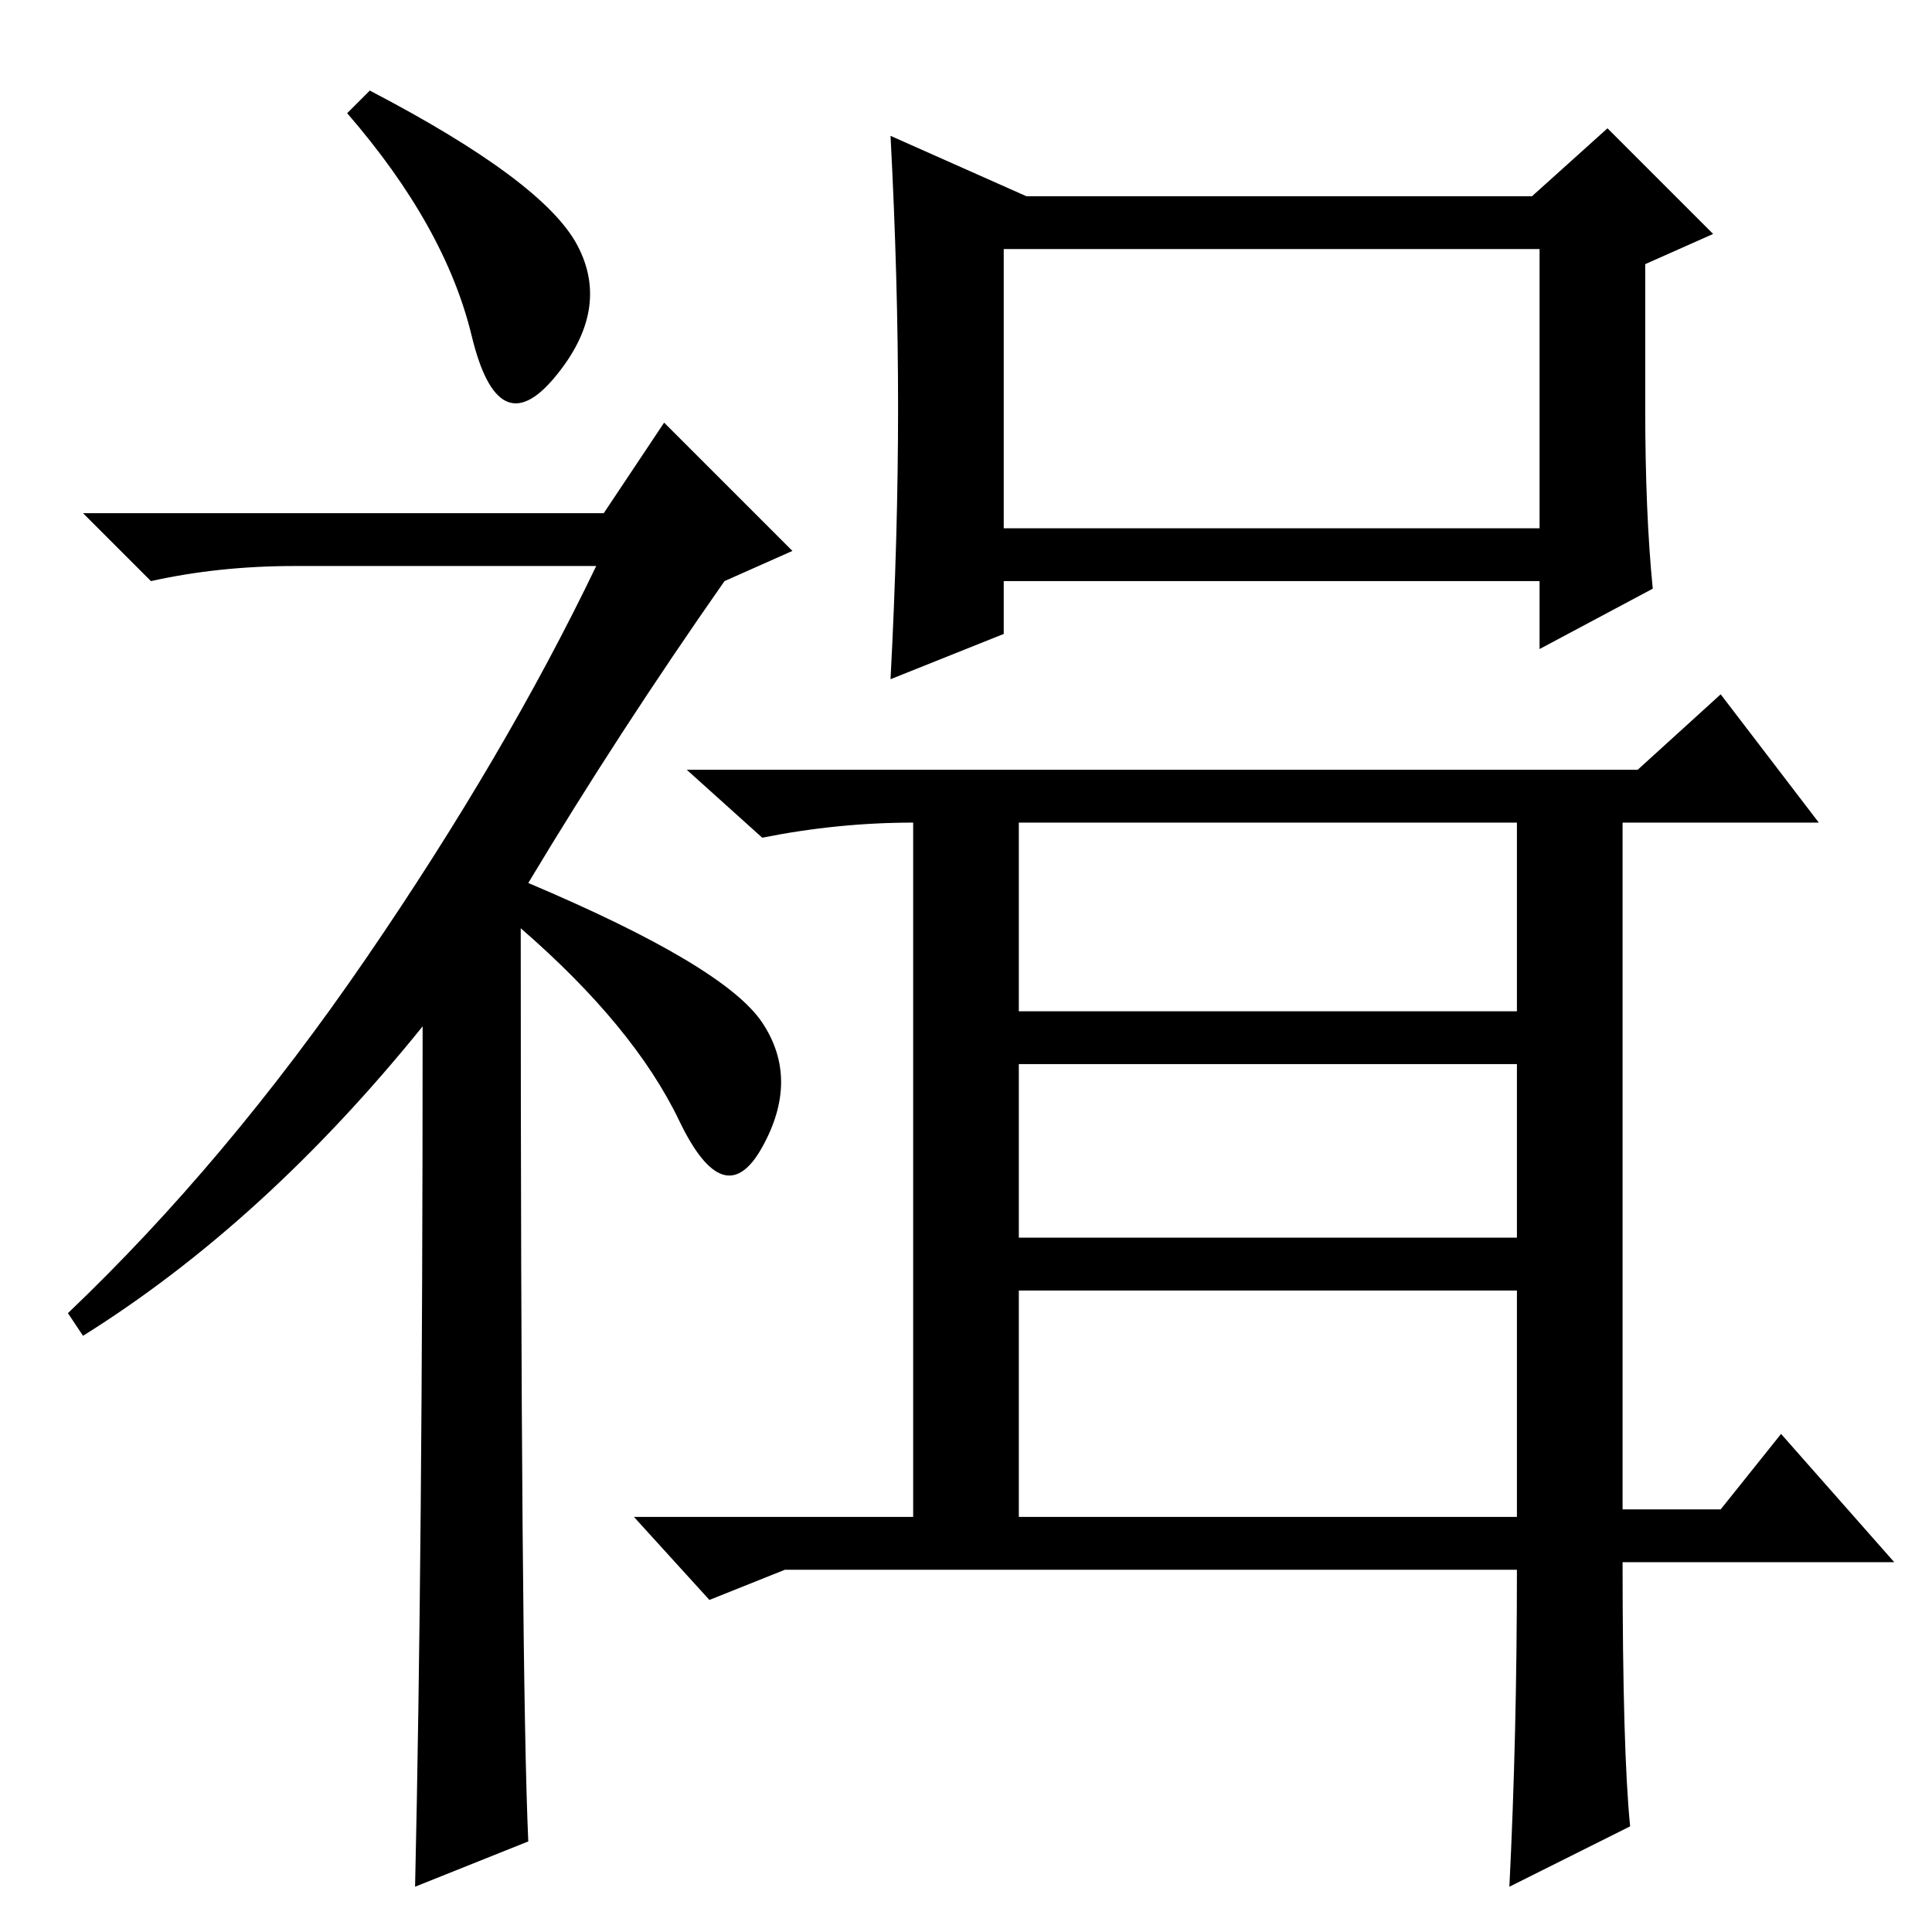 <?xml version="1.0" standalone="no"?>
<!DOCTYPE svg PUBLIC "-//W3C//DTD SVG 1.1//EN" "http://www.w3.org/Graphics/SVG/1.1/DTD/svg11.dtd" >
<svg xmlns="http://www.w3.org/2000/svg" xmlns:xlink="http://www.w3.org/1999/xlink" version="1.1" viewBox="0 -36 256 256">
  <g transform="matrix(1 0 0 -1 0 220)">
   <path fill="currentColor"
d="M219 178l-15 -8v9h-71v-7l-15 -6q1 19 1 36t-1 36l18 -8h67l10 9l14 -14l-9 -4v-19q0 -14 1 -24zM133 186h71v37h-71v-37zM216 14l-16 -8q1 20 1 42h-97l-10 -4l-10 11h37v92q-10 0 -20 -2l-10 9h126l11 10l13 -17h-26v-91h13l8 10l15 -17h-36q0 -25 1 -35zM135 122h66
v25h-66v-25zM135 92h66v23h-66v-23zM135 55h66v30h-66v-30zM49 244q23 -12 27.5 -20.5t-3 -17.5t-11 5.5t-16.5 29.5zM56 120q-21 -26 -45 -41l-2 3q21 20 39.5 47t30.5 52h-40q-10 0 -19 -2l-9 9h69l8 12l17 -17l-9 -4q-14 -20 -26 -40q26 -11 31 -18.5t0 -16.5t-11 3.5
t-21 25.5q0 -99 1 -121l-15 -6q1 44 1 114z" />
  </g>

</svg>
